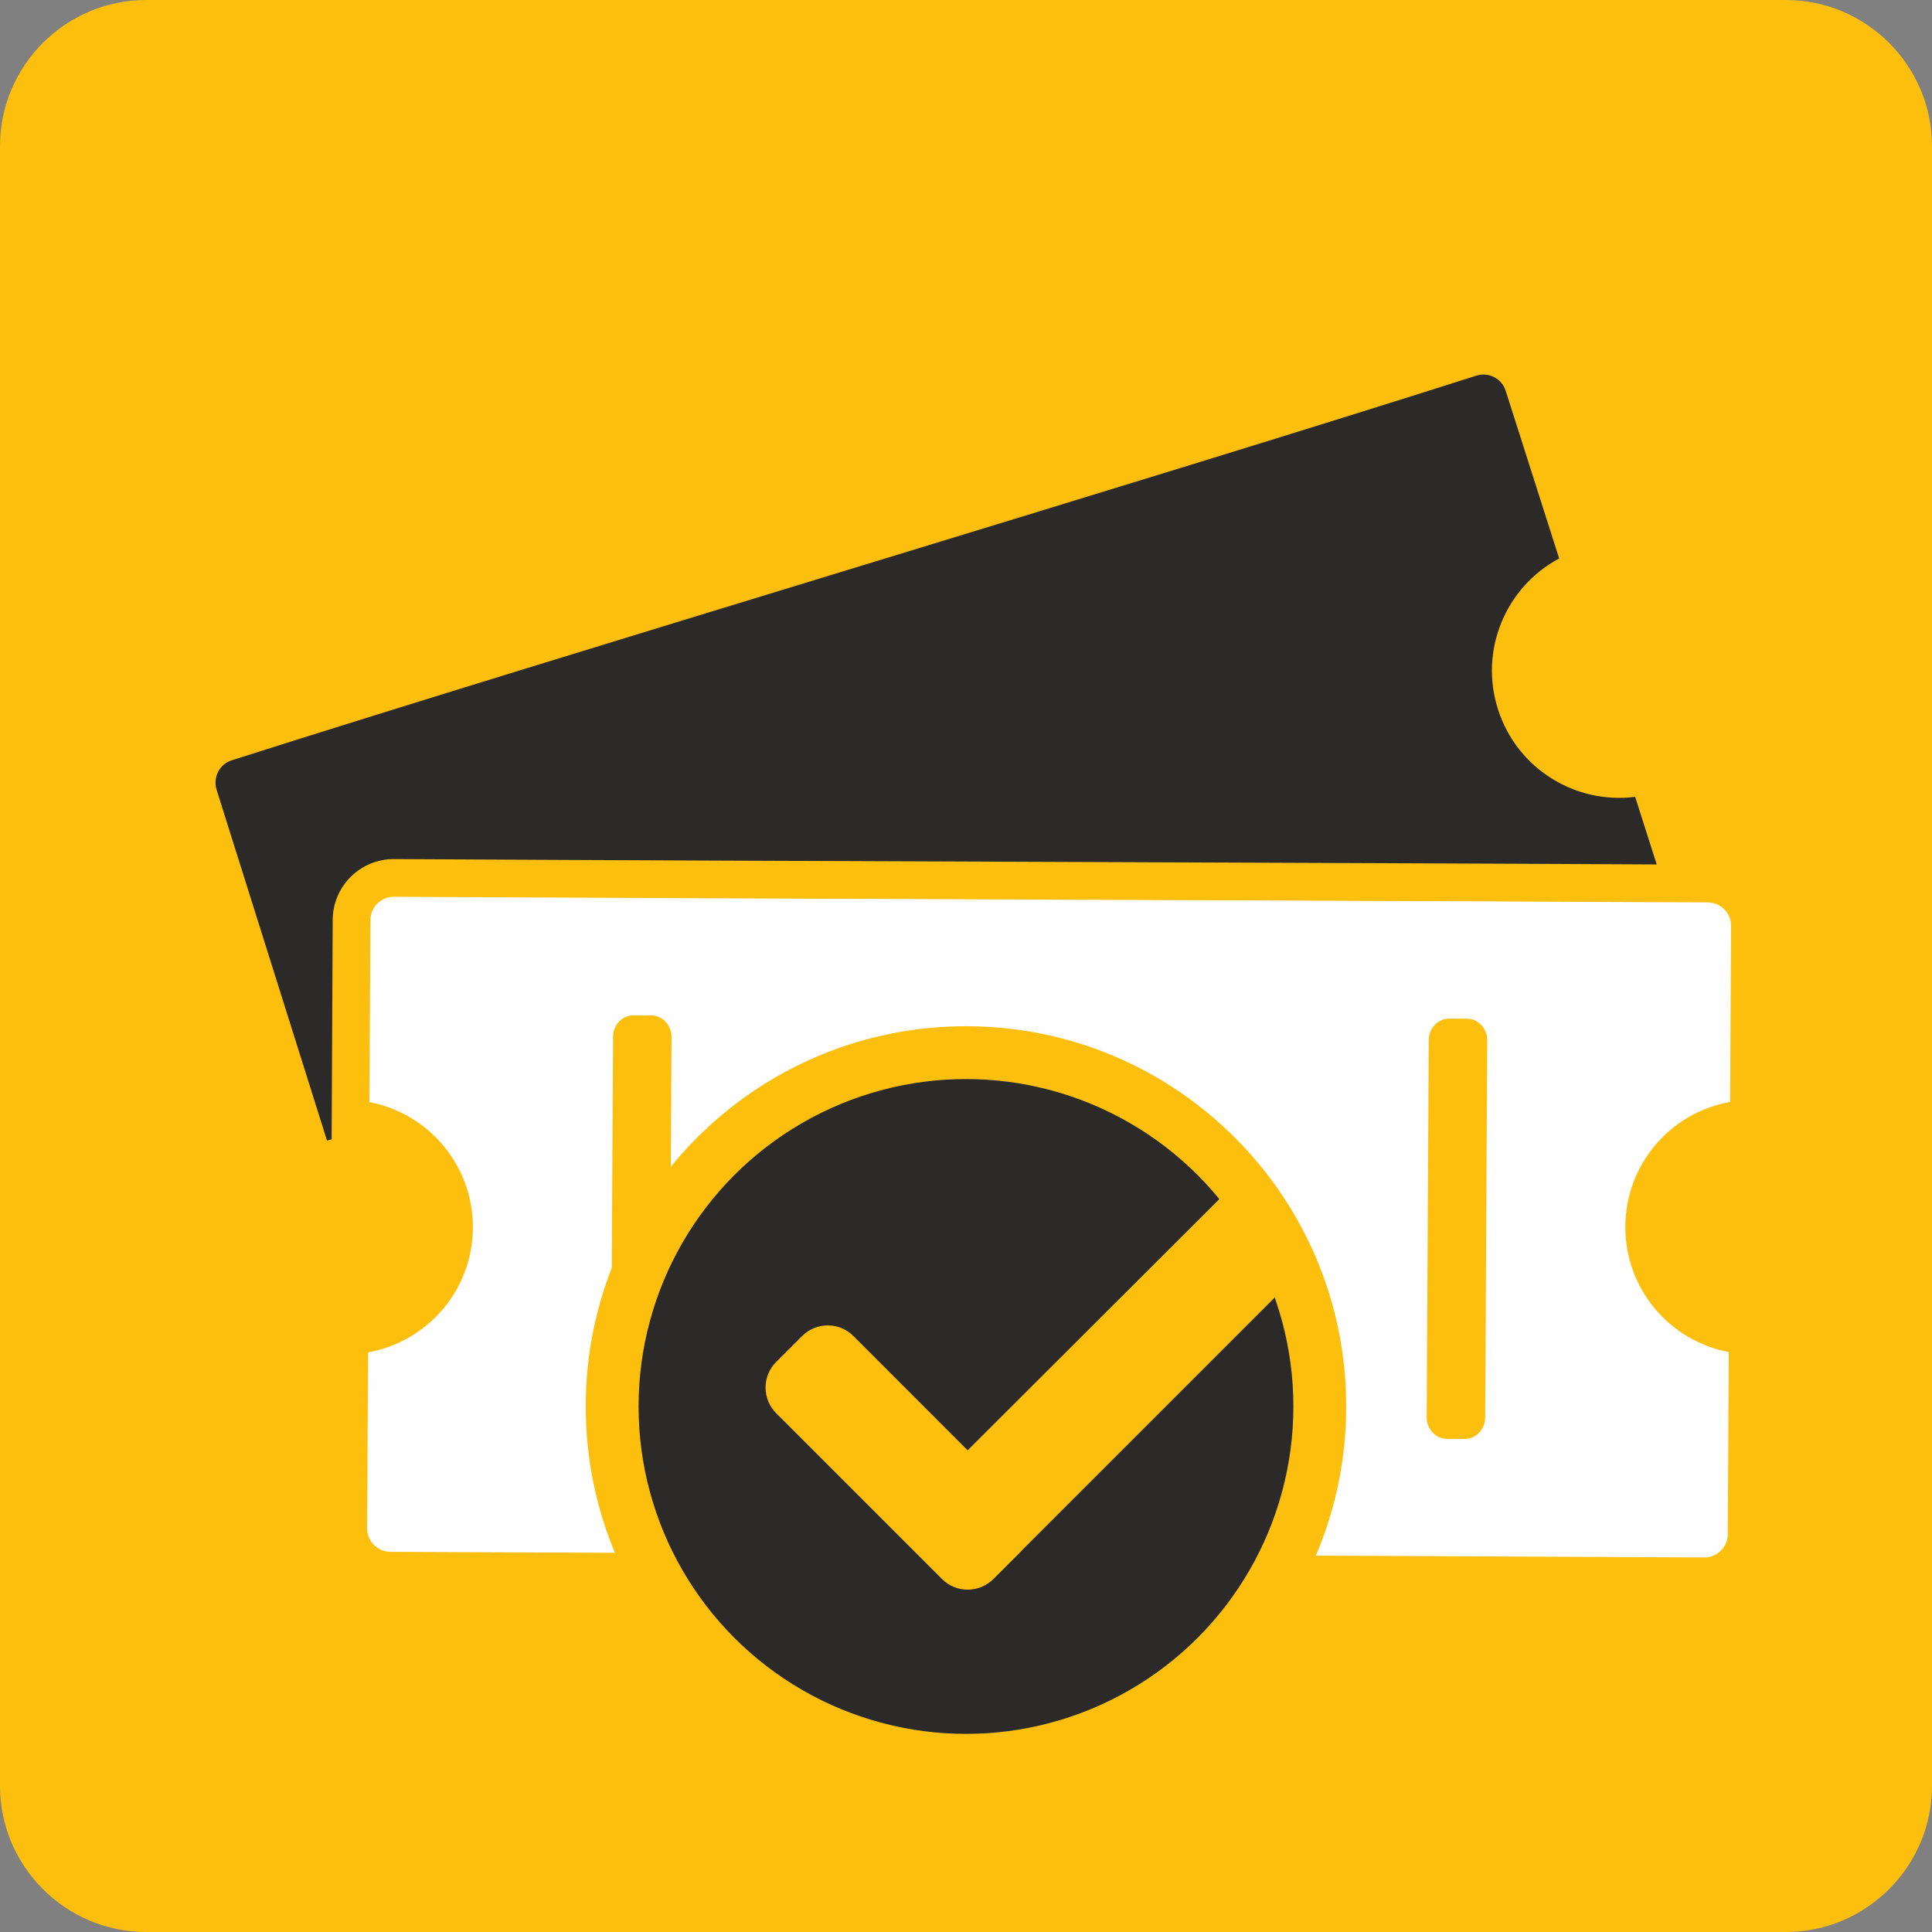 <svg xmlns="http://www.w3.org/2000/svg" width="512" height="512" viewBox="0 0 469.13 469.13" shape-rendering="geometricPrecision" text-rendering="geometricPrecision" image-rendering="optimizeQuality" fill-rule="evenodd" clip-rule="evenodd"><rect x="0" y="0" width="469.13" height="469.13" fill="#808080" stroke="none"/><defs><style>.fil1{fill:#2b2a29}.fil0{fill:#fcbf0e}</style></defs><g id="Слой_x0020_1"><g id="_493491952864"><path class="fil0" d="M35.45 0h398.22c19.5 0 35.46 15.95 35.46 35.45v398.22c0 19.5-15.96 35.46-35.46 35.46H35.45C15.95 469.13 0 453.17 0 433.67V35.45C0 15.95 15.95 0 35.45 0z"/><path class="fil1" d="M56.24 184.63c79.74-25.43 222.54-67.99 302.27-93.42 2.96-.94 6.16.71 7.1 3.67l12.99 40.73c-12.97 6.91-19.51 22.32-14.81 36.78 4.66 14.35 18.83 22.95 33.26 21.1l13.45 42.16c.94 2.95-.71 6.15-3.67 7.1-79.73 25.42-224.17 71.87-303.9 97.29-2.96.95-6.15-.7-7.1-3.66l-2.53-12.73c19.47 3.96 37.33-54.39-5.28-48.92l-8.62 2.21-26.82-85.22c-.91-2.97.71-6.15 3.66-7.09z"/><path class="fil0" d="M94.71 385.97c-8.16-.05-14.77-6.73-14.73-14.89l.28-50.39 7.52-1.34c10.34-1.83 17.89-10.87 17.89-21.38 0-10.42-7.43-14.11-17.66-16.04l-7.5-1.42.28-57.18c.04-8.16 6.73-14.77 14.89-14.73 106.37.58 212.73.79 319.1 1.37 8.16.05 14.77 6.73 14.72 14.9l-.27 50.38-7.52 1.34c-10.34 1.83-17.89 10.87-17.89 21.38 0 10.42 7.42 19.41 17.66 21.34l7.5 1.42-.28 51.88c-.05 8.17-6.73 14.78-14.89 14.73-106.37-.58-212.73-.79-319.1-1.37z"/><path d="M95.63 217.76c83.69.46 235.41.92 319.1 1.37 3.1.02 5.63 2.58 5.61 5.69l-.23 42.75c-14.47 2.56-25.45 15.2-25.45 30.4 0 15.09 10.82 27.64 25.12 30.34l-.24 44.25c-.02 3.11-2.58 5.64-5.68 5.62-83.69-.46-235.41-.92-319.1-1.37-3.1-.02-5.63-2.58-5.61-5.68l.23-42.76c14.46-2.56 25.45-15.2 25.45-30.4 0-15.08-10.82-27.64-25.12-30.34l.24-44.25c.02-3.11 2.58-5.64 5.68-5.62zm58.18 28.78l4.35.03c2.71.01 4.91 2.37 4.9 5.24l-.51 91.59c-.01 2.87-2.24 5.21-4.94 5.2l-4.36-.03c-2.71-.01-4.91-2.37-4.89-5.24.25-46.78.24-44.82.5-91.6.02-2.87 2.24-5.2 4.95-5.19zm198.07.81l4.36.02c2.7.01 4.91 2.37 4.89 5.25-.26 46.77-.25 44.82-.5 91.59-.02 2.87-2.25 5.21-4.95 5.19l-4.36-.02c-2.7-.02-4.9-2.38-4.89-5.25.26-46.77.25-44.82.5-91.59.02-2.87 2.25-5.21 4.95-5.19z" fill="#fefefe"/><path class="fil0" d="M234.56 249.19c50.99 0 92.33 41.34 92.33 92.33 0 50.99-41.34 92.33-92.33 92.33-50.99 0-92.33-41.34-92.33-92.33 0-50.99 41.34-92.33 92.33-92.33z"/><circle class="fil1" cx="234.56" cy="341.52" r="79.5"/><path class="fil0" d="M304.41 295.09l6.35 6.35c3.41 3.41 3.41 8.98 0 12.39l-69.35 69.35c-3.41 3.41-8.98 3.41-12.39 0l-6.35-6.35c-3.41-3.41-3.41-8.99 0-12.39l73.93-73.79c3.41-3.41 4.4 1.03 7.81 4.44z"/><path class="fil0" d="M188.45 330.74l6.35-6.35c3.41-3.41 8.99-3.4 12.4 0l40.31 40.32c3.41 3.4 3.4 8.99 0 12.39l-6.35 6.35c-3.4 3.4-8.98 3.41-12.39 0l-40.32-40.32c-3.4-3.41-3.41-8.98 0-12.39z"/></g></g></svg>